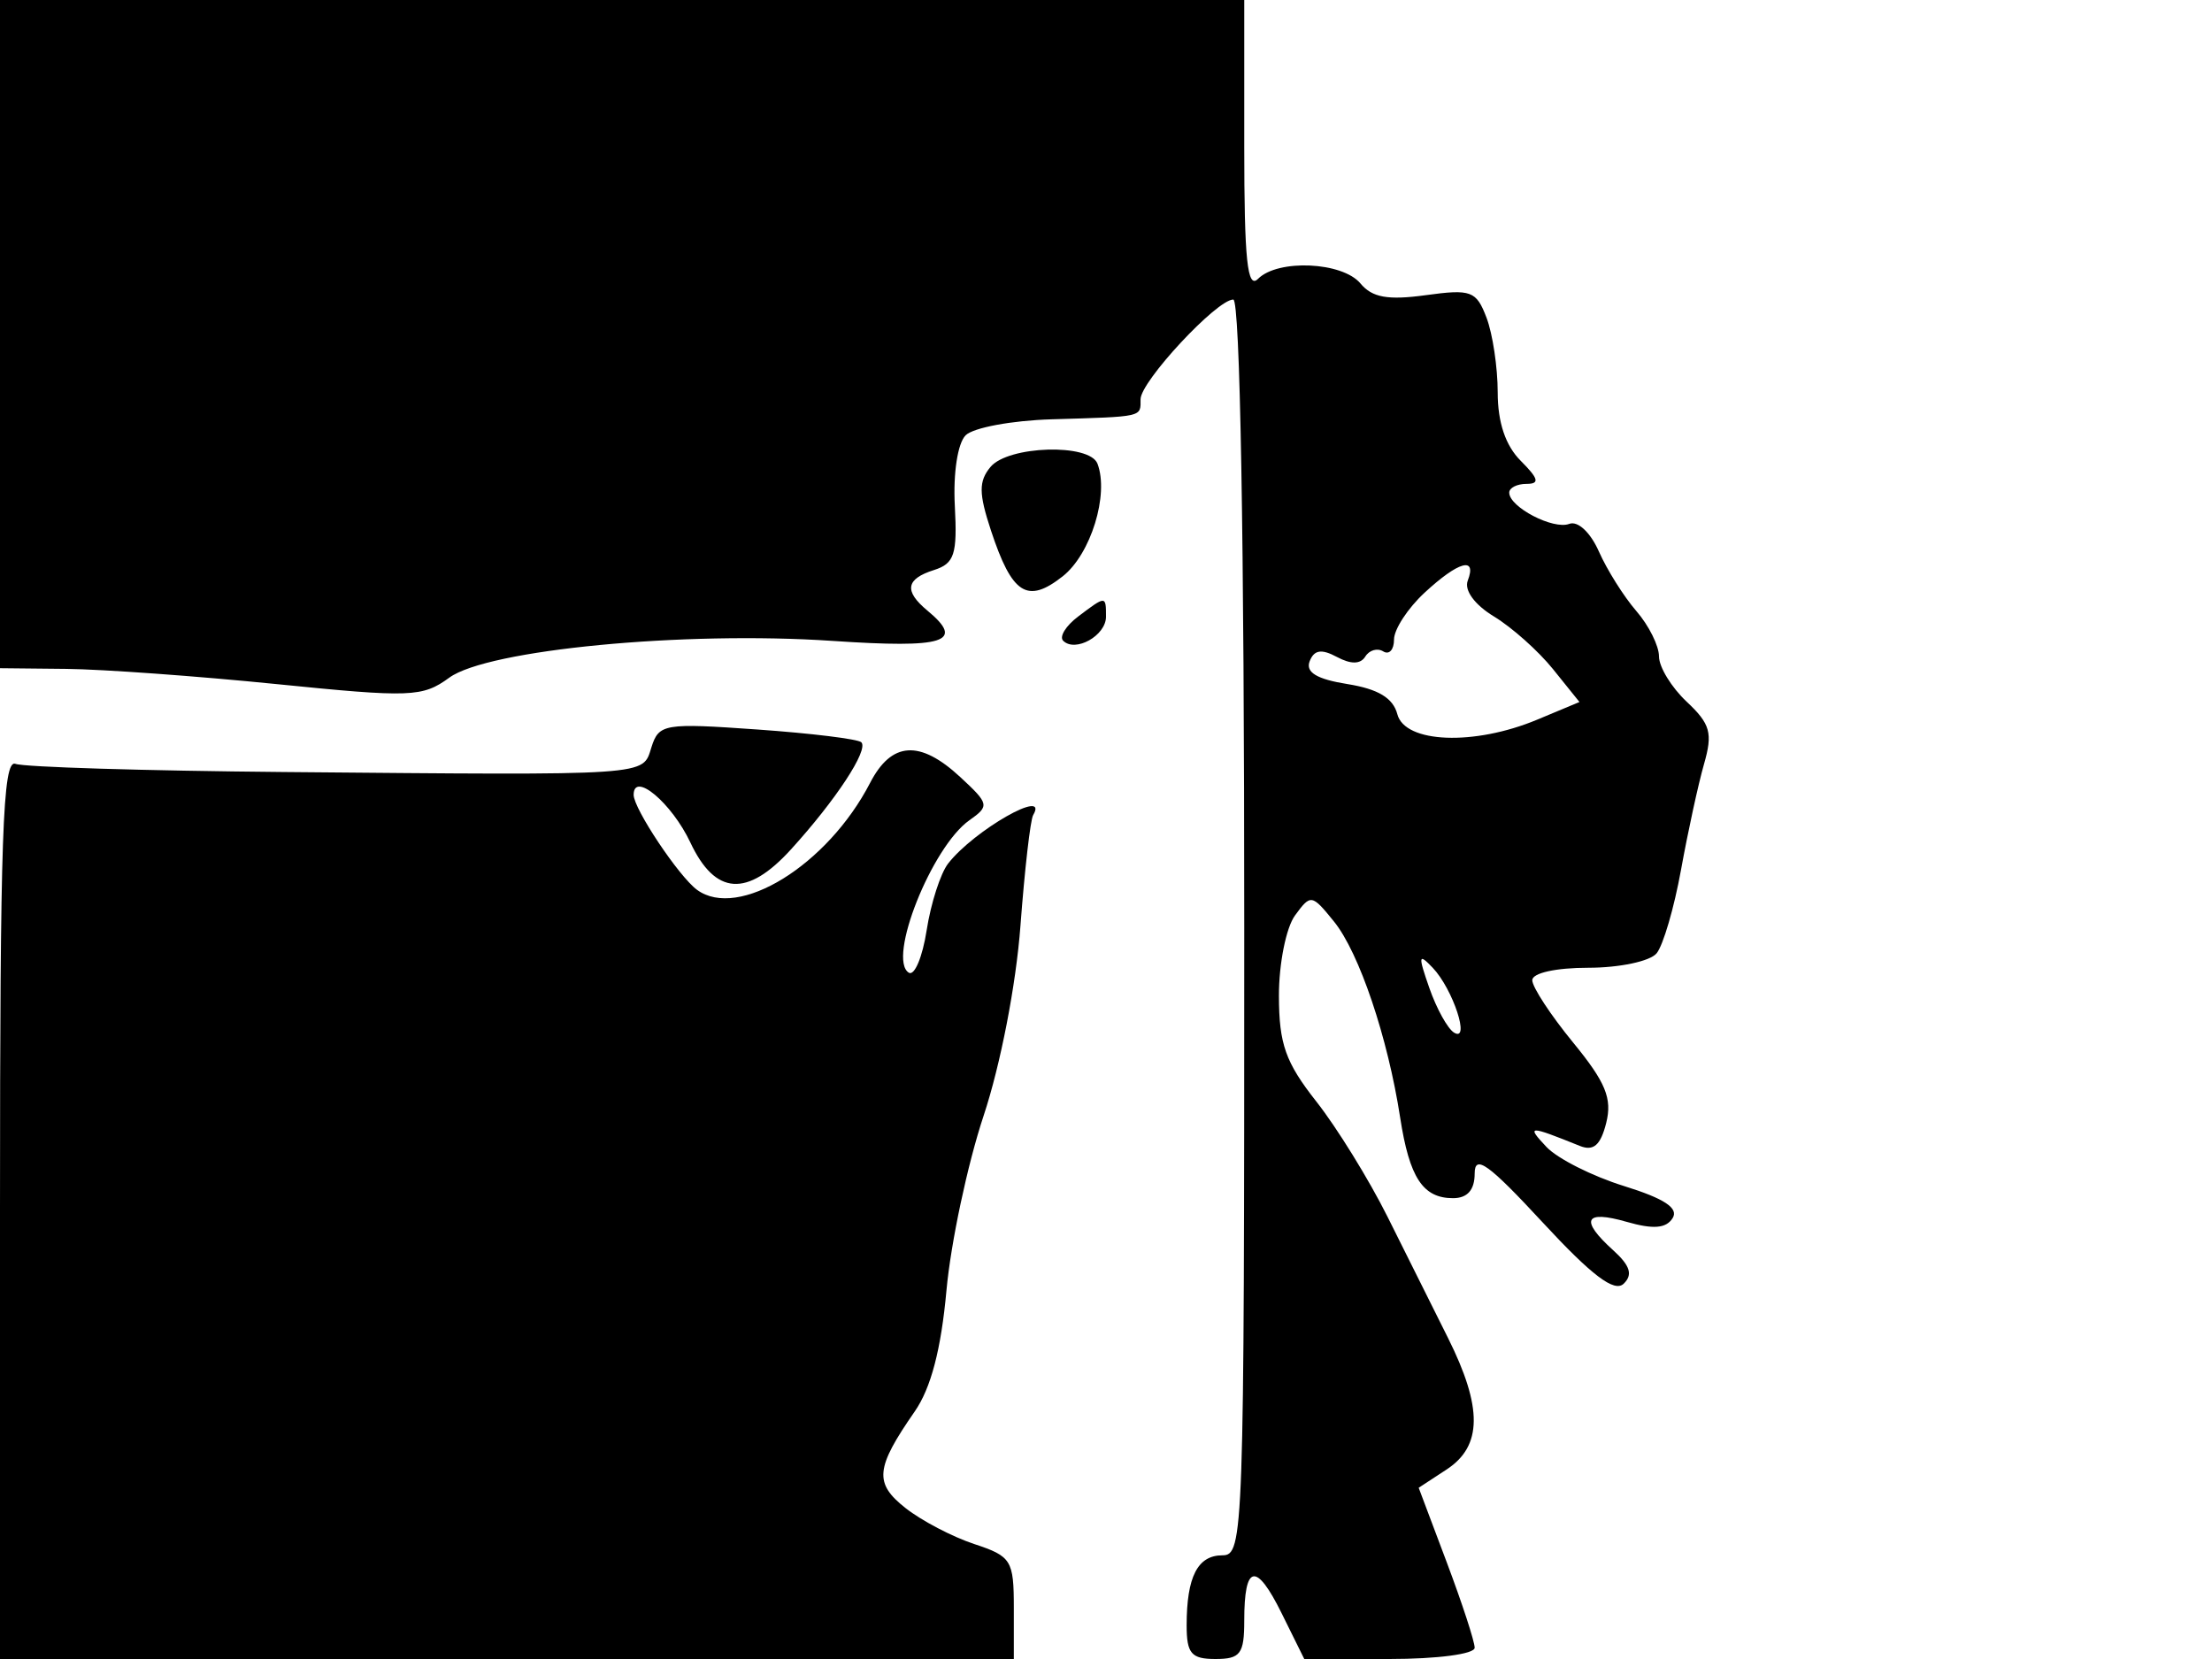 <svg xmlns="http://www.w3.org/2000/svg" width="192" height="144" viewBox="0 0 192 144" version="1.1">
	<path d="M 0 29 L 0 58 5.750 58.059 C 8.912 58.091, 17.125 58.685, 24 59.379 C 35.665 60.556, 36.667 60.519, 39 58.819 C 42.329 56.393, 59.358 54.759, 72.250 55.629 C 82.042 56.289, 83.791 55.731, 80.500 53 C 78.449 51.298, 78.618 50.256, 81.069 49.478 C 82.844 48.915, 83.102 48.121, 82.878 43.902 C 82.727 41.067, 83.125 38.475, 83.817 37.783 C 84.477 37.123, 87.826 36.499, 91.258 36.397 C 99.298 36.156, 99 36.223, 99 34.653 C 99 33.111, 105.613 26, 107.048 26 C 107.639 26, 108 46.671, 108 80.500 C 108 133.307, 107.941 135, 106.107 135 C 103.951 135, 103 136.863, 103 141.082 C 103 143.528, 103.404 144, 105.500 144 C 107.667 144, 108 143.556, 108 140.667 C 108 135.757, 109.030 135.554, 111.244 140.028 L 113.209 144 120.605 144 C 124.753 144, 128 143.571, 128 143.023 C 128 142.485, 126.907 139.141, 125.571 135.592 L 123.141 129.137 125.571 127.546 C 128.668 125.517, 128.701 122.176, 125.687 116.135 C 124.414 113.586, 122.052 108.852, 120.437 105.616 C 118.821 102.379, 116.042 97.879, 114.260 95.616 C 111.581 92.213, 111.018 90.624, 111.010 86.441 C 111.004 83.659, 111.632 80.518, 112.404 79.462 C 113.771 77.593, 113.862 77.608, 115.790 79.990 C 117.977 82.689, 120.461 90.049, 121.532 97 C 122.338 102.223, 123.503 104, 126.122 104 C 127.373 104, 128 103.287, 128 101.863 C 128 100.161, 129.200 101.024, 133.910 106.113 C 138.178 110.725, 140.130 112.202, 140.934 111.426 C 141.746 110.643, 141.499 109.857, 140.024 108.521 C 137.109 105.884, 137.528 105.004, 141.199 106.057 C 143.502 106.718, 144.617 106.628, 145.180 105.737 C 145.729 104.869, 144.473 104.038, 140.965 102.948 C 138.217 102.095, 135.188 100.568, 134.234 99.556 C 132.458 97.671, 132.663 97.665, 137.127 99.464 C 138.317 99.943, 138.932 99.407, 139.419 97.465 C 139.951 95.345, 139.372 93.939, 136.543 90.487 C 134.594 88.109, 133 85.677, 133 85.082 C 133 84.454, 135.047 84, 137.878 84 C 140.561 84, 143.221 83.438, 143.790 82.750 C 144.359 82.063, 145.314 78.798, 145.912 75.495 C 146.510 72.192, 147.407 68.068, 147.905 66.330 C 148.680 63.629, 148.463 62.844, 146.406 60.911 C 145.083 59.668, 144 57.899, 144 56.979 C 144 56.059, 143.115 54.285, 142.033 53.038 C 140.951 51.790, 139.489 49.466, 138.784 47.873 C 138.047 46.208, 136.953 45.188, 136.211 45.472 C 134.825 46.004, 131 44.013, 131 42.759 C 131 42.342, 131.675 42, 132.500 42 C 133.667 42, 133.556 41.556, 132 40 C 130.678 38.678, 130 36.667, 130 34.065 C 130 31.901, 129.564 28.983, 129.030 27.580 C 128.142 25.243, 127.700 25.079, 123.742 25.622 C 120.466 26.071, 119.100 25.826, 118.089 24.607 C 116.527 22.725, 110.931 22.469, 109.200 24.200 C 108.267 25.133, 108 22.578, 108 12.700 L 108 0 54 0 L 0 0 0 29 M 85.973 40.532 C 84.943 41.774, 84.951 42.822, 86.015 46.047 C 87.847 51.598, 89.169 52.442, 92.242 50.024 C 94.681 48.106, 96.279 42.930, 95.261 40.250 C 94.583 38.465, 87.511 38.680, 85.973 40.532 M 123.646 51.452 C 122.191 52.801, 121 54.628, 121 55.511 C 121 56.395, 120.581 56.859, 120.069 56.543 C 119.557 56.226, 118.855 56.426, 118.508 56.986 C 118.090 57.663, 117.261 57.675, 116.039 57.021 C 114.698 56.303, 114.058 56.407, 113.676 57.403 C 113.310 58.356, 114.300 58.952, 116.957 59.377 C 119.624 59.804, 120.920 60.587, 121.288 61.993 C 121.947 64.514, 127.964 64.748, 133.426 62.466 L 137.096 60.933 134.798 58.078 C 133.534 56.508, 131.231 54.454, 129.680 53.514 C 128.001 52.496, 127.079 51.238, 127.399 50.402 C 128.218 48.268, 126.591 48.723, 123.646 51.452 M 93.573 53.521 C 92.513 54.323, 91.931 55.265, 92.280 55.613 C 93.331 56.665, 96 55.171, 96 53.531 C 96 51.689, 95.996 51.689, 93.573 53.521 M 56.545 64.859 C 55.750 67.363, 56.785 67.294, 24.592 67.010 C 12.543 66.903, 2.081 66.584, 1.342 66.301 C 0.233 65.876, -0 72.582, -0 104.893 L 0 144 44 144 L 88 144 88 139.578 C 88 135.425, 87.790 135.086, 84.562 134.021 C 82.672 133.397, 79.992 131.995, 78.608 130.906 C 75.854 128.740, 75.976 127.443, 79.396 122.518 C 80.804 120.490, 81.686 117.130, 82.151 112.018 C 82.528 107.883, 83.978 101.058, 85.375 96.851 C 86.846 92.420, 88.192 85.477, 88.575 80.351 C 88.939 75.483, 89.435 71.162, 89.677 70.750 C 91.100 68.329, 84.550 72.060, 82.297 74.954 C 81.635 75.804, 80.797 78.408, 80.434 80.740 C 80.072 83.072, 79.375 84.732, 78.884 84.429 C 76.993 83.260, 80.869 73.509, 84.143 71.197 C 85.901 69.956, 85.864 69.778, 83.348 67.447 C 79.841 64.197, 77.385 64.356, 75.524 67.953 C 71.831 75.096, 64.094 79.875, 60.500 77.235 C 58.923 76.076, 55 70.196, 55 68.991 C 55 66.916, 58.307 69.699, 59.926 73.135 C 62.084 77.717, 64.855 77.905, 68.655 73.729 C 72.551 69.447, 75.417 65.084, 74.762 64.429 C 74.483 64.149, 70.422 63.650, 65.739 63.320 C 57.655 62.749, 57.190 62.827, 56.545 64.859 M 124.064 85.753 C 124.687 87.541, 125.651 89.284, 126.206 89.627 C 127.654 90.522, 126.120 85.851, 124.358 84.001 C 123.116 82.697, 123.078 82.926, 124.064 85.753" stroke="none" fill="black" fill-rule="evenodd"/>
</svg>